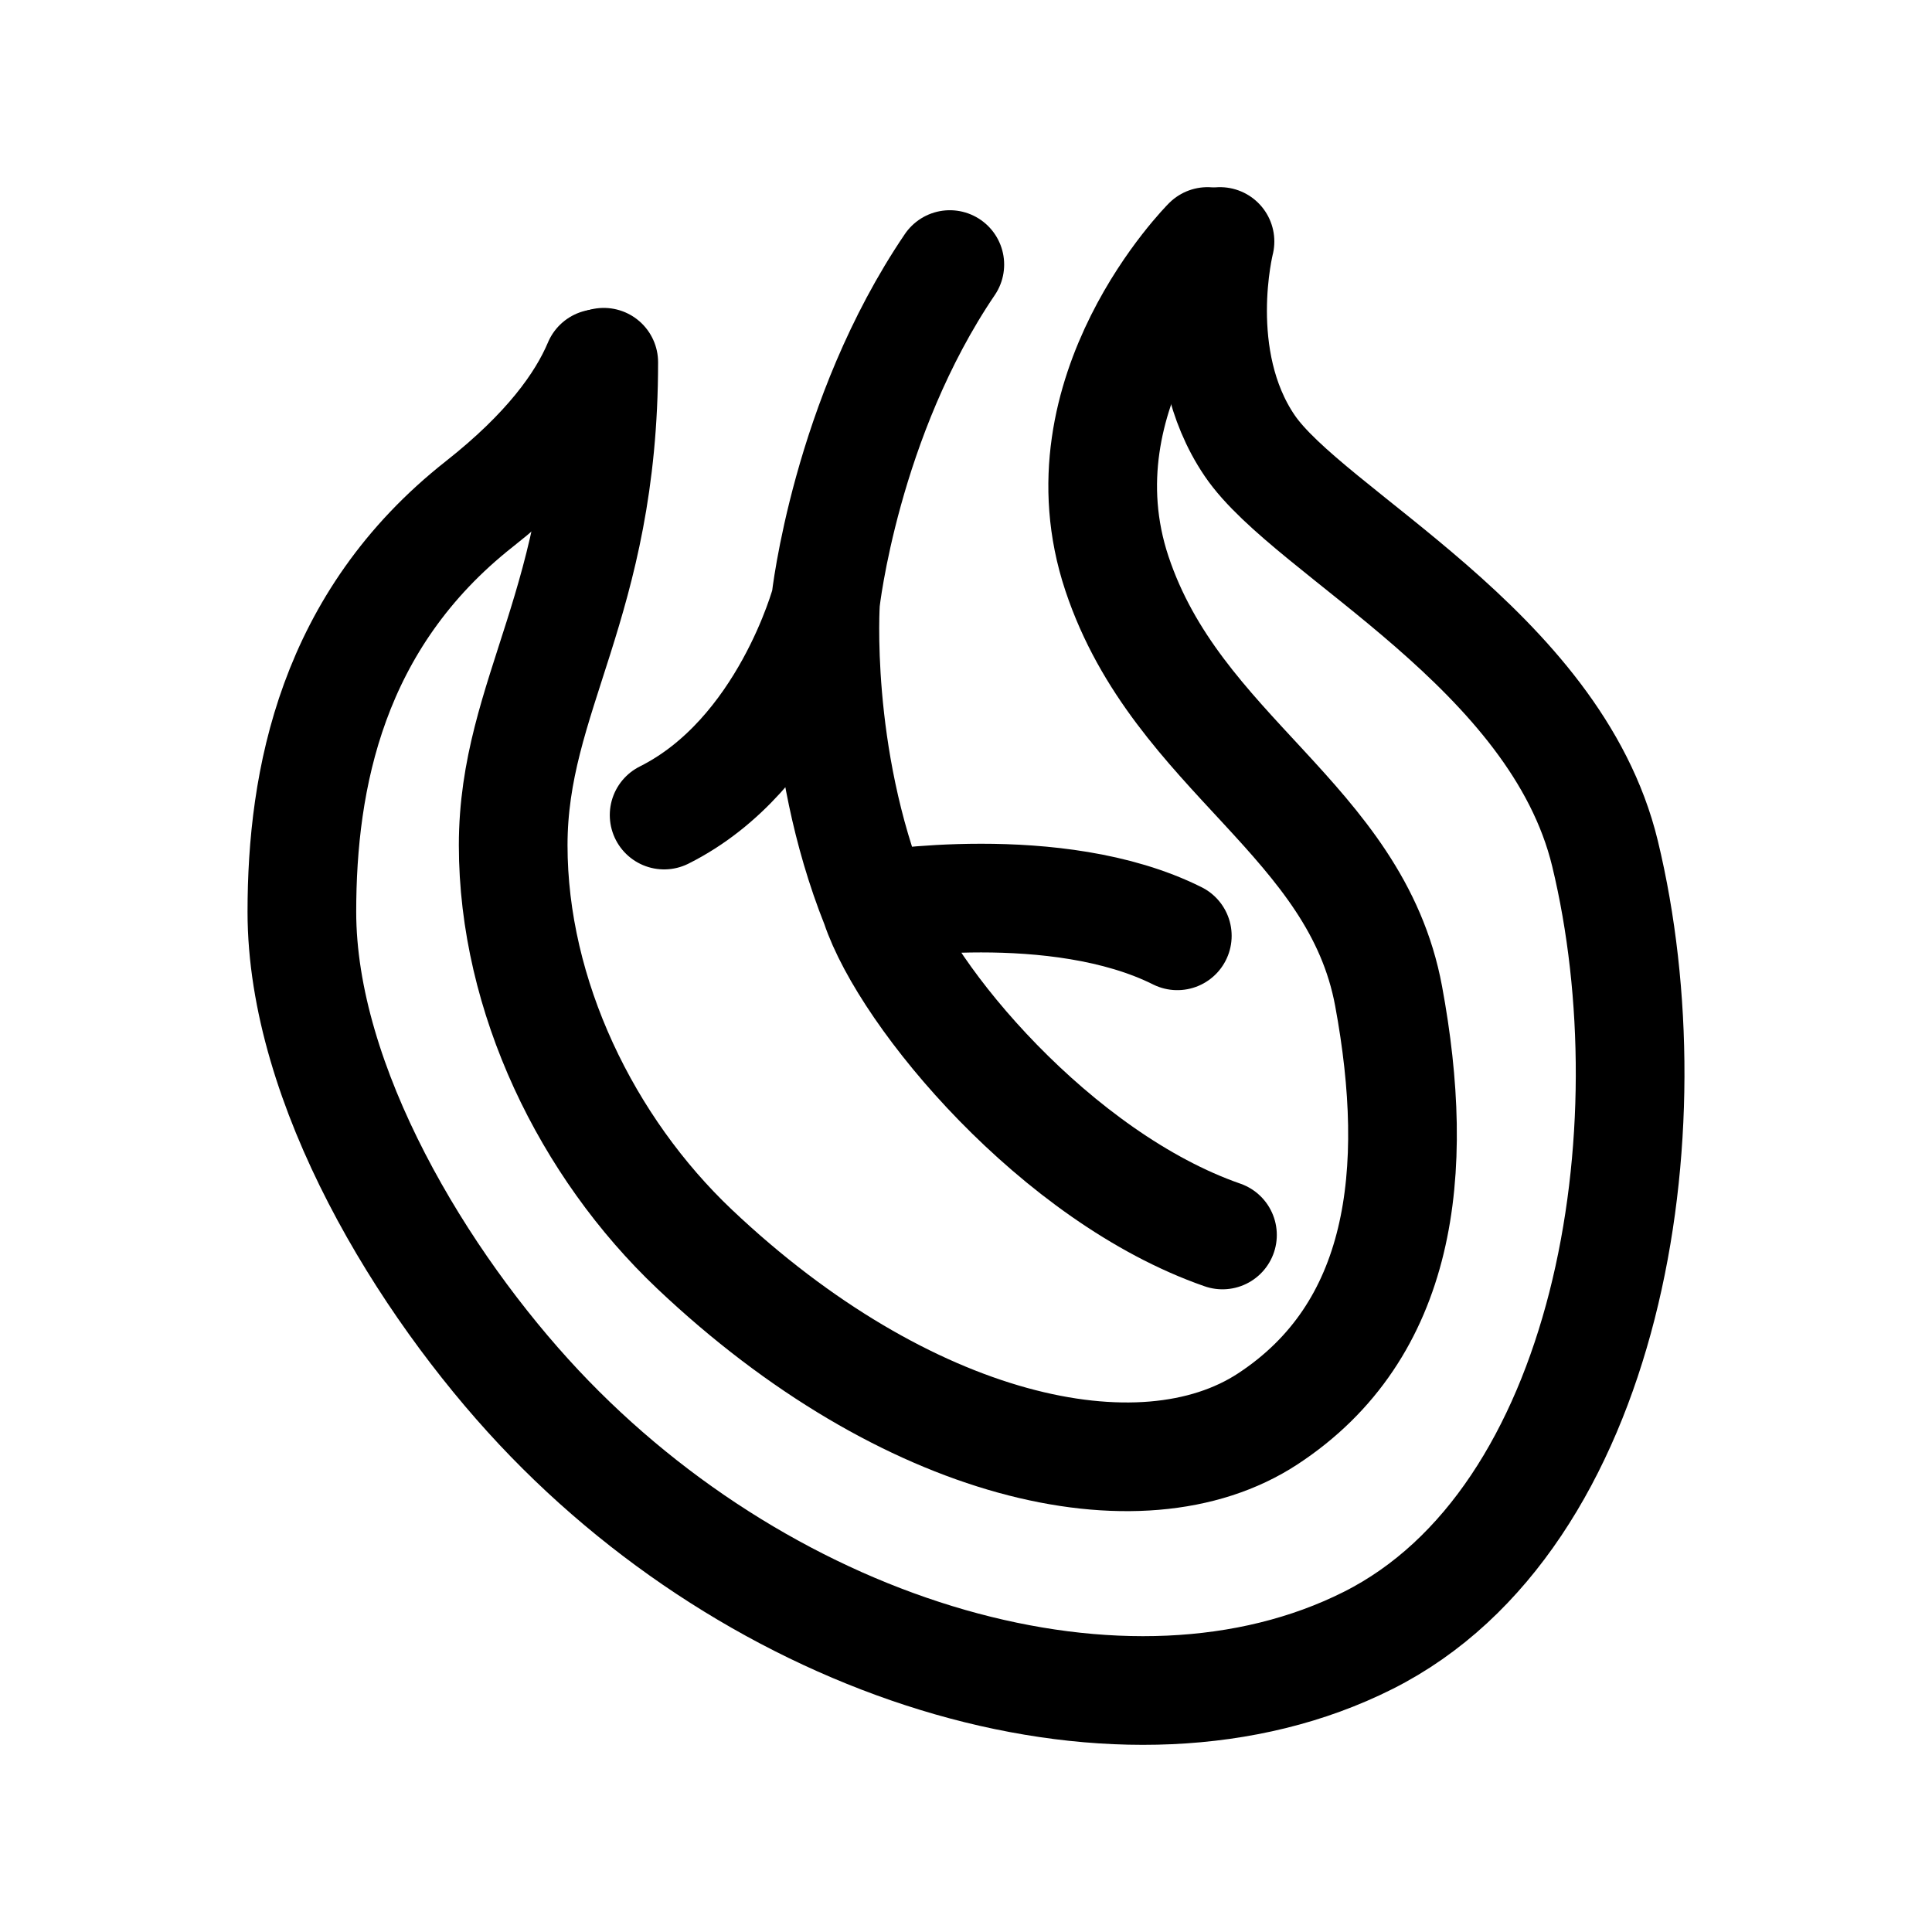 <svg width="32" height="32" viewBox="0 0 32 32" fill="none" xmlns="http://www.w3.org/2000/svg">
<path d="M20.207 4C20.207 4 19.716 5.931 20.697 7.379C21.678 8.827 25.767 10.758 26.584 14.137C27.693 18.725 26.651 25.166 22.66 27.171C18.669 29.176 12.773 27.412 8.924 23.309C7 21.257 5 17.984 5 15.103C5 12.915 5.491 10.275 7.943 8.345C9.051 7.472 9.627 6.682 9.905 6.022" stroke="black" stroke-width="1.8" stroke-linecap="round" stroke-linejoin="round"/>
<path d="M20 4C20 4 17.5 6.5 18.5 9.5C19.5 12.5 22.458 13.572 23 16.5C23.542 19.428 23.222 22.042 21 23.5C18.89 24.885 15 24 11.503 20.689C9.72 19 8.5 16.5 8.5 14C8.5 11.5 10 10 10 6" stroke="black" stroke-width="1.8" stroke-linecap="round" stroke-linejoin="round"/>
<path d="M15.732 4.382C14.005 6.928 13.674 9.963 13.674 9.963M13.674 9.963C13.674 9.963 13 12.5 11 13.5M13.674 9.963C13.674 9.963 13.5 12.5 14.5 15M14.5 15C15 16.5 17.5 19.5 20.248 20.455M14.5 15C14.5 15 17.5 14.5 19.5 15.5" stroke="black" stroke-width="1.8" stroke-linecap="round" stroke-linejoin="round"/>
</svg>
